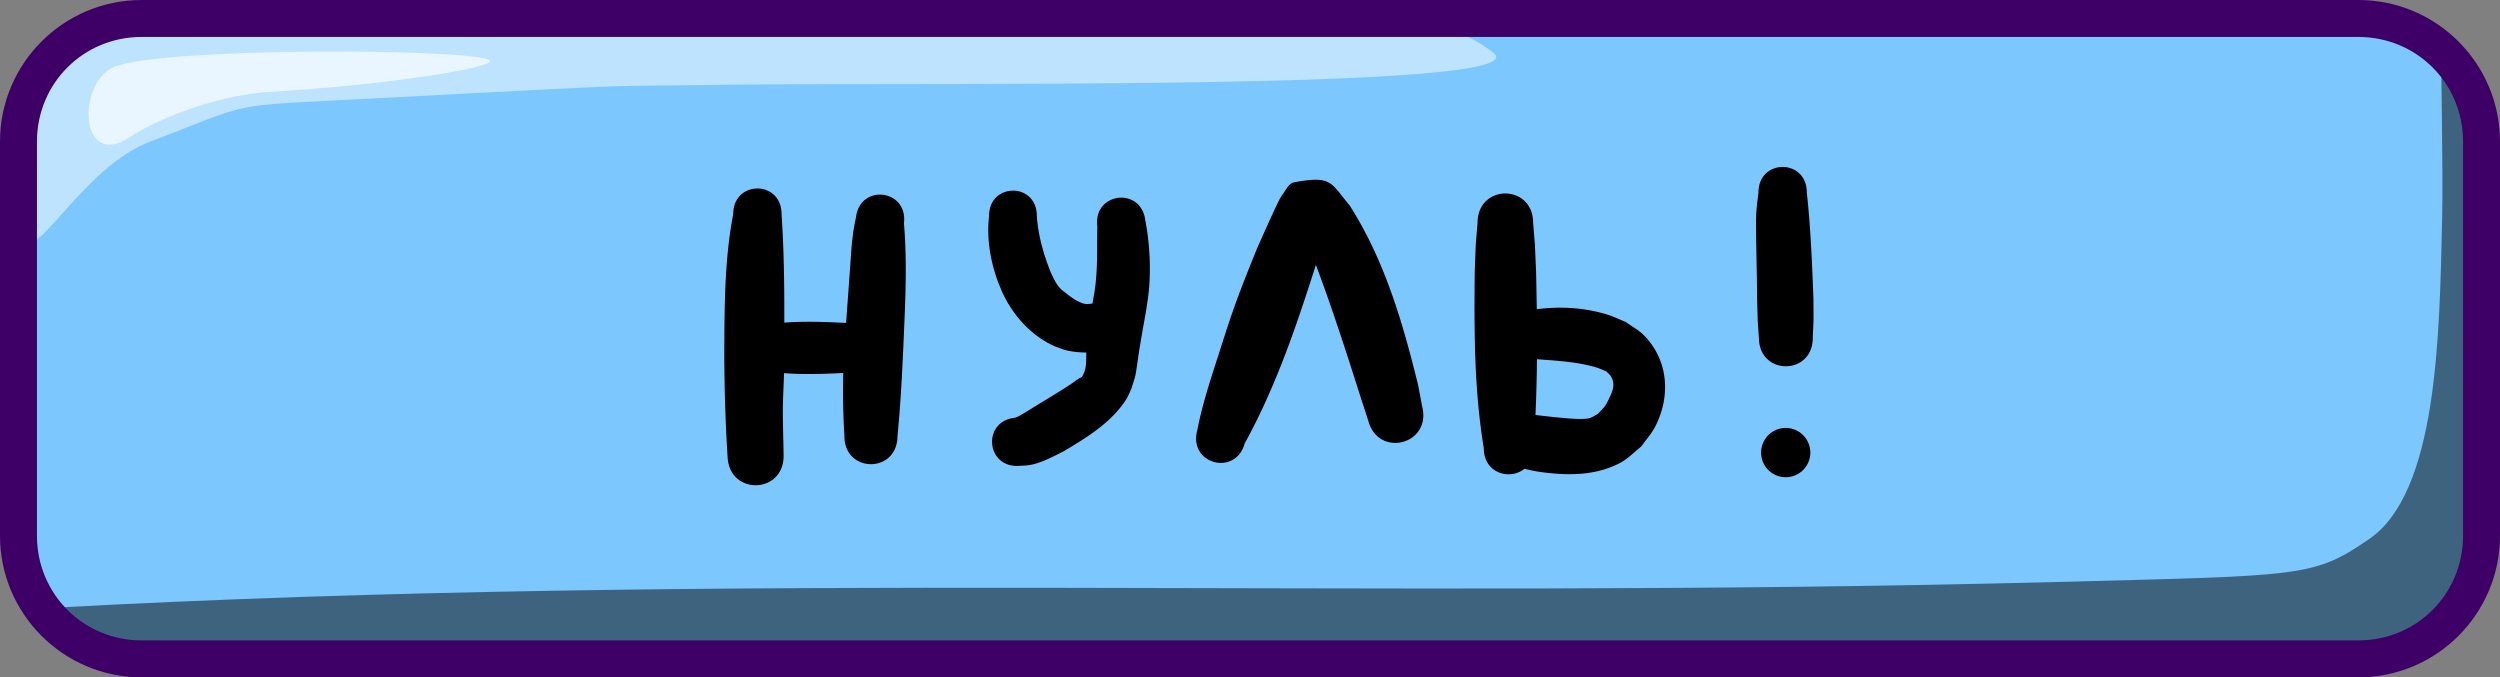 <svg xmlns="http://www.w3.org/2000/svg" xml:space="preserve" id="svg10" viewBox="0 0 203 55" height="55" width="203" version="1.1"><rect x="0" y="0" width="203" height="55" fill="#808080" stroke="none"/><defs id="defs10"></defs><g transform="translate(-253,-243.5)" style="display:inline" id="layer11"><g style="display:inline" id="layer1"><g style="display:inline" transform="translate(229.5,70)" id="g10"><path id="path6" d="m 35.5,175 h 180 c 5.54,0 10,4.46 10,10 v 32 c 0,5.54 -4.46,10 -10,10 h -180 c -5.54,0 -10,-4.46 -10,-10 v -32 c 0,-5.54 4.46,-10 10,-10 z" style="baseline-shift:baseline;display:inline;overflow:visible;vector-effect:none;fill:#7dc7ff;fill-opacity:1;stroke:none;stroke-width:2;stroke-dasharray:none;stroke-opacity:1;enable-background:accumulate;stop-color:#000000"></path><path d="m 221.73,177.166 c -0.042,1.617 0.164,9.919 0.072,14.051 -0.213,9.578 -0.38,22.238 -5.91,26.041 -4.557,3.133 -5.349,2.975 -25.436,3.5 C 134.123,222.229 82.819,219.839 27.395,222.871 29.208,225.376 32.158,227 35.5,227 h 180 c 5.54,0 10,-4.46 10,-10 v -29.215 c -0.834,-5.373 -1.789,-8.078 -2.523,-9.439 -0.381,-0.428 -0.798,-0.823 -1.246,-1.18 z" style="baseline-shift:baseline;display:inline;overflow:visible;vector-effect:none;fill:#000000;fill-opacity:0.501;stroke:none;stroke-width:2;stroke-dasharray:none;stroke-opacity:1;enable-background:accumulate;stop-color:#000000" id="path7"></path><path d="m 35.5,175 c -5.54,0 -10,4.46 -10,10 v 6.775 l 0.064,0.629 c 0.341,3.319 4.509,-5.291 10.127,-7.408 8.686,-3.273 5.718,-2.852 18.01,-3.5 25.073,-1.322 17.85,-0.936 27.959,-1.104 15.225,-0.253 67.027,0.56 63.123,-2.592 -1.62,-1.308 -3.957,-2.2 -6.648,-2.801 z" style="baseline-shift:baseline;display:inline;overflow:visible;vector-effect:none;fill:#ffffff;fill-opacity:0.502;stroke:none;stroke-width:2;stroke-dasharray:none;stroke-opacity:1;enable-background:accumulate;stop-color:#000000" id="path8"></path><path id="path9" d="m 32.831,178.909 c 4.006,-1.551 27.501,-1.479 30.251,-0.604 1.772,0.564 -8.352,2.122 -17.544,2.643 -5.046,0.286 -10.056,2.693 -11.332,3.585 -4.308,3.014 -4.521,-4.407 -1.375,-5.625 z" style="fill:#ffffff;fill-opacity:0.666;fill-rule:nonzero;stroke:none;stroke-width:3;stroke-dasharray:none;stroke-opacity:1"></path><path d="m 215,173.5 c 6.345,0 11.5,5.155 11.5,11.5 v 32 c 0,6.345 -5.155,11.5 -11.5,11.5 H 35 c -6.345,0 -11.5,-5.155 -11.5,-11.5 v -32 c 0,-6.345 5.155,-11.5 11.5,-11.5 z m 0,3 H 35 c -4.735,0 -8.5,3.765 -8.5,8.5 v 32 c 0,4.735 3.765,8.5 8.5,8.5 h 180 c 4.735,0 8.5,-3.765 8.5,-8.5 v -32 c 0,-4.735 -3.765,-8.5 -8.5,-8.5 z" style="baseline-shift:baseline;display:inline;overflow:visible;vector-effect:none;fill:#3e0066;fill-opacity:1;stroke:none;stroke-width:2;stroke-dasharray:none;stroke-opacity:1;enable-background:accumulate;stop-color:#000000" id="path10"></path></g></g><g style="display:inline" id="layer3"><g style="display:inline" id="g509"><g style="display:inline" id="g762"><path d="m 397.75,257.055 c -0.981,0 -1.963,0.695 -1.963,2.082 -0.096,0.781 -0.167,1.259 -0.193,2.088 -0.019,0.603 0.021,2.571 0.031,3.145 0.05,2.734 0.022,0.681 0.053,3.506 0.067,2.159 0.015,1.135 0.145,3.07 0.035,3.093 4.41,3.044 4.375,-0.049 0.085,-1.975 0.06,-0.93 0.053,-3.133 -0.109,-2.878 -0.224,-5.763 -0.537,-8.627 0,-1.387 -0.982,-2.082 -1.963,-2.082 z m -37.875,1.041 c -0.446,-0.006 -1.015,0.064 -1.787,0.207 -0.456,0.085 -0.677,0.639 -0.955,1.01 -0.216,0.289 -0.358,0.628 -0.518,0.951 -0.244,0.494 -1.433,3.157 -1.541,3.396 -0.822,2.061 -1.331,3.272 -2.074,5.41 -0.354,1.018 -0.673,2.049 -1.004,3.074 -0.67,2.075 -1.364,4.153 -1.779,6.299 -0.744,2.728 3.114,3.78 3.857,1.053 2.465,-4.471 4.124,-9.314 5.672,-14.16 0.034,-0.109 0.069,-0.219 0.104,-0.328 1.367,3.635 2.55,7.336 3.727,11.037 0.172,0.526 0.344,1.052 0.516,1.578 0.788,3.101 5.174,1.986 4.387,-1.115 -0.11,-0.583 -0.22,-1.165 -0.33,-1.748 -1.246,-5.062 -2.727,-10.16 -5.566,-14.588 -1.154,-1.367 -1.369,-2.058 -2.707,-2.076 z m -45.375,0.709 c -0.981,0 -1.963,0.695 -1.963,2.082 -0.726,3.777 -0.705,7.656 -0.725,11.488 0.015,2.735 0.091,5.47 0.268,8.199 0.122,3.215 4.668,3.043 4.547,-0.172 -0.013,-1.223 -0.066,-2.446 -0.059,-3.67 0.005,-0.978 0.068,-1.955 0.096,-2.934 1.599,0.124 3.206,0.068 4.807,-0.012 -0.043,1.696 -0.011,3.394 0.096,5.088 -0.045,3.046 4.263,3.111 4.309,0.065 0.224,-2.343 0.359,-4.692 0.465,-7.043 0.143,-3.419 0.352,-6.85 0.059,-10.268 0.344,-2.754 -3.55,-3.241 -3.895,-0.486 -0.062,0.329 -0.139,0.657 -0.188,0.988 -0.178,1.209 -0.203,1.902 -0.293,3.158 -0.106,1.476 -0.214,2.952 -0.32,4.428 -0.059,-10e-4 -0.117,-0.002 -0.176,-0.002 -1.612,-0.08 -3.231,-0.139 -4.842,-0.016 0.009,-2.94 -0.025,-5.878 -0.223,-8.812 0,-1.387 -0.982,-2.082 -1.963,-2.082 z m 20.75,0.178 c -0.97,0 -1.939,0.685 -1.939,2.057 -0.192,1.683 0.063,3.4 0.602,5 0.138,0.412 0.318,0.807 0.477,1.211 0.854,1.816 2.223,3.386 4.049,4.273 0.302,0.147 0.625,0.244 0.938,0.367 0.6,0.169 1.213,0.228 1.83,0.236 -0.012,0.55 0.027,1.172 -0.195,1.66 -0.058,0.108 -0.091,0.234 -0.174,0.324 -0.06,0.066 -0.164,0.075 -0.238,0.123 -0.205,0.133 -0.397,0.286 -0.6,0.422 -0.951,0.638 -1.937,1.219 -2.914,1.816 -0.225,0.139 -1.075,0.673 -1.389,0.838 -0.088,0.046 -0.186,0.07 -0.275,0.113 -2.675,0.254 -2.398,4.083 0.34,3.906 0.293,-0.024 0.588,-0.019 0.877,-0.072 0.951,-0.174 1.828,-0.667 2.684,-1.084 1.905,-1.138 3.913,-2.339 5.135,-4.26 0.167,-0.262 0.271,-0.56 0.406,-0.84 0.107,-0.352 0.234,-0.699 0.322,-1.057 0.072,-0.291 0.212,-1.356 0.254,-1.637 0.184,-1.218 0.405,-2.429 0.623,-3.641 0.073,-0.527 0.168,-1.052 0.219,-1.582 0.182,-1.918 0.075,-3.875 -0.283,-5.766 -0.344,-2.754 -4.241,-2.268 -3.896,0.486 -0.029,1.662 0.036,3.322 -0.18,4.977 -0.054,0.413 -0.135,0.82 -0.203,1.23 -0.004,0.021 -0.008,0.043 -0.012,0.065 -0.298,0.039 -0.548,0.077 -0.848,-0.037 -0.519,-0.203 -0.907,-0.488 -1.344,-0.838 -0.144,-0.115 -0.299,-0.218 -0.424,-0.354 -0.375,-0.405 -0.495,-0.743 -0.746,-1.242 -0.601,-1.491 -1.046,-3.028 -1.154,-4.641 0,-1.372 -0.969,-2.057 -1.939,-2.057 z m 39.984,0.227 c -1.128,5e-5 -2.258,0.799 -2.258,2.395 -0.201,2.467 -0.115,1.13 -0.229,4.01 -0.048,4.758 -0.044,9.552 0.734,14.26 0,2.076 2.138,2.64 3.301,1.693 0.385,0.087 0.77,0.18 1.16,0.236 2.219,0.321 4.556,0.366 6.605,-0.713 0.641,-0.338 1.148,-0.887 1.721,-1.33 0.389,-0.56 0.86,-1.07 1.166,-1.68 1.239,-2.464 1.029,-5.375 -0.967,-7.373 -0.423,-0.424 -0.967,-0.706 -1.451,-1.059 -0.484,-0.196 -0.954,-0.431 -1.451,-0.588 -1.846,-0.583 -3.856,-0.705 -5.779,-0.453 -0.013,-1.008 -0.033,-2.016 -0.055,-3.023 -0.129,-2.859 -0.039,-1.532 -0.24,-3.98 -6e-5,-1.596 -1.129,-2.395 -2.258,-2.395 z m 2.566,13.459 c 1.605,0.121 3.235,0.203 4.787,0.658 0.287,0.084 0.557,0.215 0.836,0.322 0.126,0.134 0.278,0.247 0.377,0.402 0.342,0.539 0.204,1.08 -0.049,1.607 -0.131,0.273 -0.253,0.556 -0.426,0.805 -0.166,0.24 -0.39,0.435 -0.584,0.652 -0.234,0.114 -0.45,0.28 -0.703,0.344 -0.528,0.133 -1.702,0.013 -2.152,-0.025 -0.696,-0.06 -1.474,-0.15 -2.207,-0.236 0.07,-1.508 0.108,-3.019 0.121,-4.529 z M 398,278.25 a 2,2 0 0 0 -2,2 2,2 0 0 0 2,2 2,2 0 0 0 2,-2 2,2 0 0 0 -2,-2 z" style="fill:#000000;fill-opacity:1;stroke-width:4;stroke-linecap:round;stroke-linejoin:round" id="path739"></path></g></g></g></g></svg>


